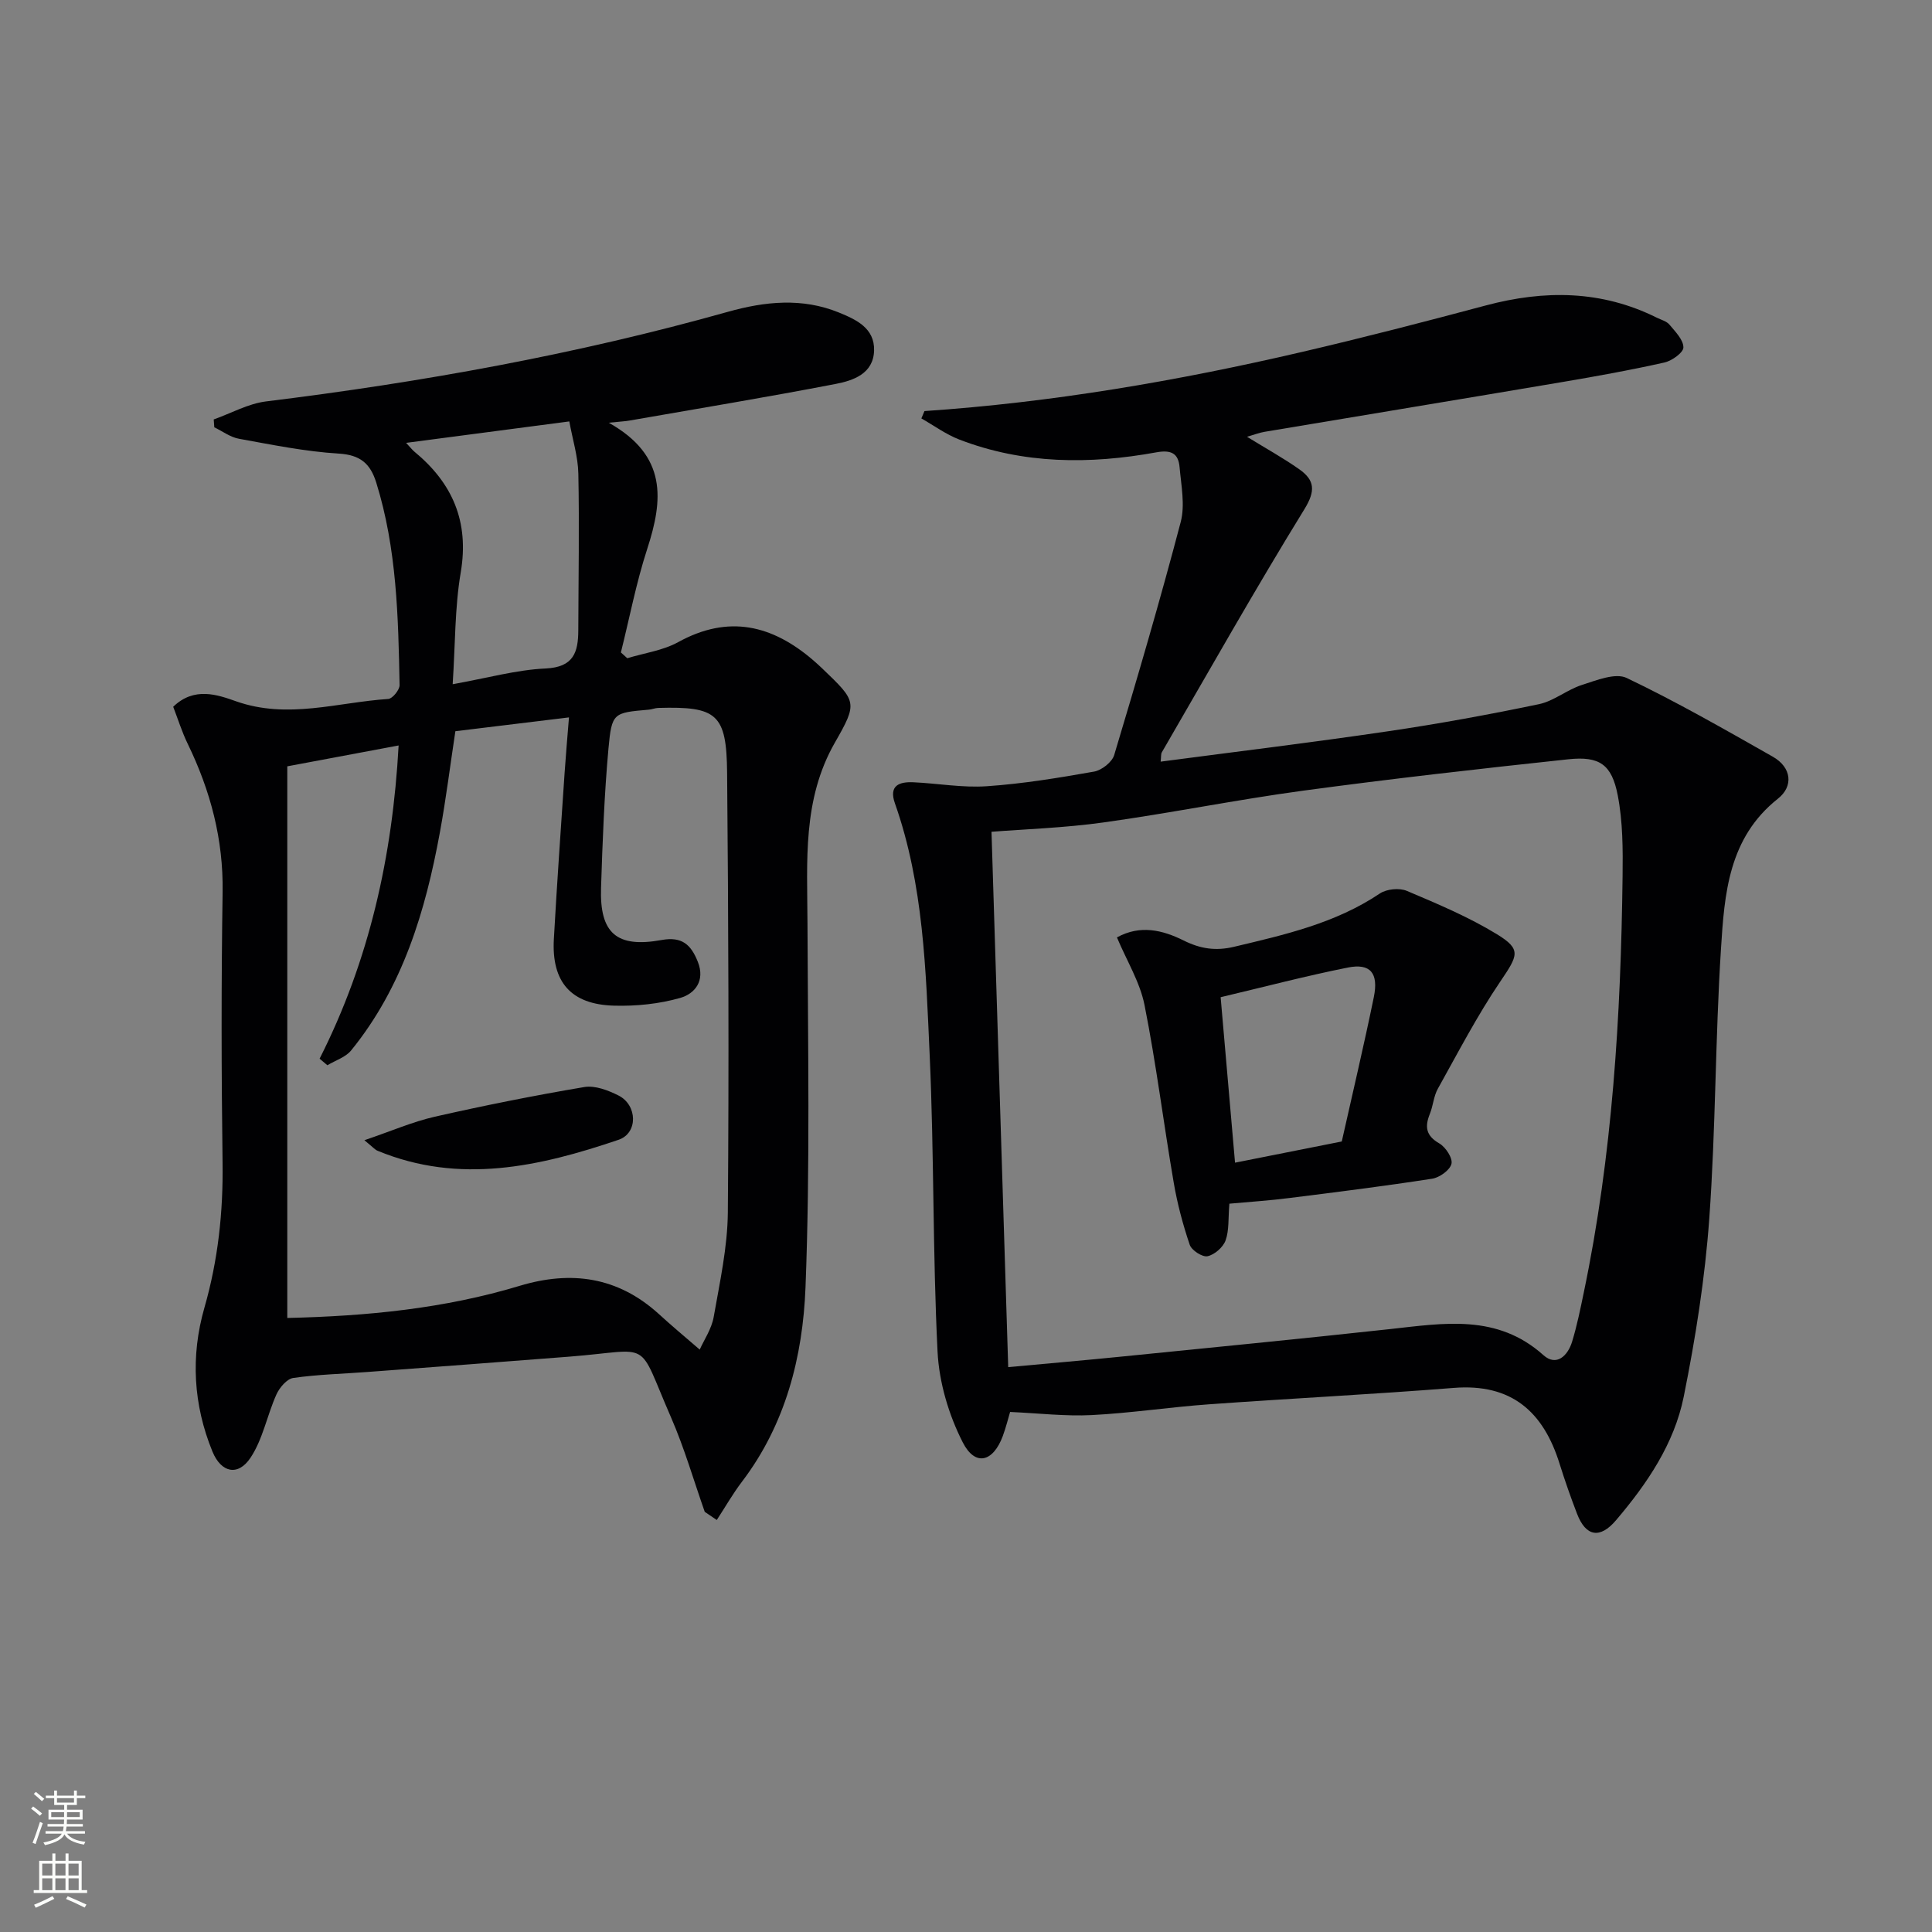 <svg enable-background="new 0 0 400 400" viewBox="0 0 400 400" xmlns="http://www.w3.org/2000/svg"><rect x="0" y="0" width="400" height="400" fill="#808080" stroke="none"/><g fill="#010103"><path d="m145.91 313.01c-2.3-6.53-4.22-13.22-6.98-19.55-7.22-16.56-3.55-13.95-21.06-12.58-13.92 1.09-27.83 2.13-41.75 3.17-5.14.39-10.31.51-15.4 1.24-1.33.19-2.86 2.01-3.5 3.44-1.93 4.31-2.8 9.25-5.36 13.09-2.59 3.88-6.08 3.09-7.88-1.3-3.96-9.68-4.54-19.74-1.66-29.77 2.83-9.86 3.9-19.81 3.76-30.04-.25-18.66-.28-37.32.01-55.98.17-10.94-2.51-21.01-7.22-30.72-1.21-2.48-2.03-5.15-3.01-7.68 4.34-4.22 9.21-2.48 13.03-1.13 10.71 3.77 21.03.2 31.5-.49.87-.06 2.35-1.88 2.34-2.86-.27-14.12-.57-28.25-4.83-41.93-1.23-3.95-3.3-5.74-7.78-6.01-6.92-.42-13.8-1.83-20.65-3.07-1.79-.32-3.41-1.56-5.1-2.37-.04-.54-.08-1.09-.12-1.63 3.61-1.28 7.12-3.27 10.83-3.73 32.32-3.98 64.28-9.74 95.65-18.56 7.63-2.14 15.36-2.95 22.97.16 3.59 1.47 7.39 3.22 7.27 7.85-.13 4.82-4.31 6.23-8 6.94-14.17 2.73-28.41 5.09-42.63 7.57-.9.16-1.82.2-4.31.45 12.2 6.83 11.26 16.01 7.97 26.13-2.28 7-3.66 14.28-5.45 21.43.44.4.88.8 1.32 1.2 3.53-1.08 7.38-1.59 10.55-3.34 10.4-5.73 19.45-3.55 27.95 3.76.63.54 1.24 1.11 1.85 1.68 7.12 6.84 7.43 7.01 2.65 15.34-6.78 11.83-5.73 24.62-5.69 37.41.08 25.15.57 50.32-.41 75.44-.56 14.27-4.1 28.28-13.13 40.17-1.92 2.52-3.5 5.3-5.24 7.96-.85-.57-1.67-1.13-2.49-1.69zm-1.04-33.59c.89-2 2.45-4.27 2.89-6.74 1.26-7.19 2.87-14.45 2.93-21.69.25-30.32.12-60.66-.15-90.98-.11-12.22-2.1-13.79-14.27-13.44-.66.02-1.3.31-1.96.36-7.29.64-7.65.6-8.33 8-.87 9.59-1.23 19.24-1.54 28.88-.31 9.39 3.21 12.5 12.53 10.81 4.25-.77 6.09.97 7.5 4.49 1.59 3.98-.63 6.64-3.64 7.5-4.38 1.25-9.14 1.73-13.71 1.6-8.91-.24-12.95-4.9-12.45-13.78.64-11.45 1.45-22.89 2.22-34.34.25-3.72.58-7.43.91-11.56-8.27 1.01-15.81 1.92-23.52 2.86-1.08 7.12-1.94 14.03-3.19 20.86-2.99 16.34-7.68 32.05-18.39 45.23-1.15 1.42-3.26 2.06-4.92 3.07-.54-.45-1.07-.91-1.61-1.36 10.3-20.34 15.1-41.94 16.36-64.85-8.13 1.52-15.72 2.95-23.05 4.32v114.21c16.56-.38 32.54-1.95 48.07-6.64 10.72-3.24 20.36-1.88 28.83 5.8 2.56 2.35 5.24 4.59 8.49 7.39zm-51.15-137.76c7.22-1.29 13.21-2.98 19.26-3.26 5.79-.27 6.73-3.36 6.75-7.9.03-10.81.23-21.63.01-32.43-.07-3.54-1.19-7.06-1.87-10.82-11.53 1.52-22.34 2.94-33.79 4.44 1.02 1.1 1.32 1.49 1.69 1.8 7.93 6.53 11.4 14.51 9.62 25.03-1.24 7.28-1.12 14.8-1.67 23.14z"/><path d="m191.4 85.11c26.4-1.79 52.38-6.24 78.1-12.23 12.76-2.97 25.46-6.26 38.12-9.64 12.15-3.24 23.96-3.17 35.42 2.54.89.44 2.01.72 2.6 1.43 1.2 1.44 2.88 3.12 2.89 4.71.01 1.07-2.37 2.78-3.92 3.13-6.95 1.56-13.97 2.83-21 4.02-20.6 3.49-41.22 6.88-61.83 10.34-1.07.18-2.11.59-3.6 1.02 3.91 2.41 7.51 4.39 10.85 6.75 3.16 2.24 3.39 4.42 1.03 8.25-10.19 16.55-19.75 33.5-29.51 50.32-.22.37-.13.92-.25 1.94 15.83-2.09 31.46-3.98 47.02-6.28 10.49-1.54 20.94-3.46 31.31-5.62 3.1-.65 5.81-3 8.89-3.98 3.01-.96 6.93-2.57 9.28-1.44 10.32 4.93 20.27 10.64 30.23 16.29 3.9 2.21 4.34 6.12 1.07 8.7-10.25 8.12-11.07 19.72-11.79 31.08-1.19 18.59-1.08 37.26-2.42 55.83-.89 12.37-2.84 24.72-5.29 36.89-1.97 9.77-7.59 18.03-14.02 25.59-3.31 3.9-6.25 3.4-8.07-1.34-1.31-3.41-2.52-6.86-3.61-10.34-3.35-10.78-9.95-16.67-21.9-15.72-16.89 1.34-33.82 2.18-50.73 3.4-8.11.58-16.18 1.82-24.29 2.23-5.41.27-10.87-.38-16.85-.65-.38 1.26-.84 3.16-1.51 4.98-2 5.4-5.71 6.37-8.29 1.32-2.91-5.7-4.9-12.41-5.22-18.79-1.02-20.44-.7-40.94-1.63-61.39-.8-17.56-1.24-35.25-7.2-52.14-1.3-3.69.91-4.48 3.82-4.35 5.08.23 10.2 1.17 15.23.82 7.44-.51 14.84-1.73 22.19-3.03 1.58-.28 3.72-1.96 4.16-3.42 4.81-16.02 9.52-32.07 13.77-48.24.93-3.53.1-7.59-.23-11.37-.25-2.8-1.66-3.64-4.81-3.07-13.77 2.51-27.49 2.47-40.78-2.64-2.78-1.07-5.26-2.9-7.87-4.38.22-.5.43-1.01.64-1.52zm17.34 197.94c8.24-.76 15.65-1.4 23.04-2.14 18.68-1.88 37.37-3.7 56.04-5.74 11.13-1.22 22.16-3.18 31.73 5.4 2.69 2.41 5.04.13 5.93-2.77 1.02-3.33 1.71-6.76 2.42-10.17 5.94-28.44 7.68-57.27 8.04-86.23.07-5.58.05-11.28-1-16.72-1.24-6.43-3.79-8.16-10.23-7.48-18.33 1.96-36.65 4.03-54.91 6.5-13.8 1.87-27.48 4.65-41.28 6.57-8.13 1.14-16.39 1.4-23.24 1.94 1.16 36.99 2.3 73.63 3.46 110.84z"/><path d="m75.44 236.07c5.63-1.91 9.99-3.82 14.55-4.86 10.27-2.33 20.61-4.4 30.99-6.15 2.22-.37 4.95.68 7.09 1.76 3.91 1.98 4.06 7.78 0 9.16-16.34 5.55-32.91 9.3-49.88 2.28-.56-.22-.98-.75-2.75-2.19z"/><path d="m254.53 249.21c-.26 3.06-.03 5.51-.79 7.61-.51 1.42-2.29 2.96-3.74 3.27-1.06.22-3.29-1.22-3.68-2.37-1.42-4.2-2.58-8.54-3.32-12.91-2.1-12.23-3.62-24.57-6.04-36.73-.94-4.74-3.66-9.12-5.71-14 4.85-2.67 9.48-1.51 13.81.64 3.46 1.72 6.62 2.21 10.45 1.3 10.51-2.5 20.98-4.86 30.17-11.03 1.4-.94 4.05-1.2 5.6-.54 6.35 2.69 12.78 5.39 18.64 8.97 5.14 3.15 4.37 4.37.69 9.81-4.79 7.07-8.75 14.71-12.92 22.18-.87 1.55-.97 3.51-1.65 5.19-1.07 2.66-.85 4.52 1.95 6.13 1.31.76 2.81 3.04 2.52 4.23-.32 1.31-2.47 2.84-4 3.08-9.81 1.52-19.66 2.76-29.51 3.99-4.09.53-8.21.79-12.47 1.18zm23.27-12.88c2.22-9.92 4.58-19.86 6.63-29.86 1.03-5.01-.71-7.08-5.37-6.15-8.72 1.74-17.33 4.01-26.34 6.14 1.03 11.84 2 22.94 2.98 34.26 7.72-1.53 14.66-2.91 22.1-4.39z"/></g><path d="m6.44 374.46.42-.45c.65.47 1.27.95 1.85 1.44l-.45.49c-.65-.56-1.25-1.06-1.82-1.48m.93 7.33-.63-.26c.55-1.36 1.05-2.8 1.53-4.33.19.1.38.19.59.27-.47 1.29-.96 2.73-1.49 4.32m-.38-10.38.44-.42c.43.34 1.01.82 1.74 1.44l-.49.49c-.53-.51-1.09-1.01-1.69-1.51m2.5.35h1.72v-1.04h.59v1.04h3.52v-1.04h.59v1.04h1.75v.53h-1.75v1.42h-2.03v.97h3.22v2.03h-3.24c0 .35-.01.66-.03.93h3.32v.53h-3.37c-.03.27-.08.58-.15.94h3.96v.53h-3.71c.67.92 1.93 1.48 3.79 1.68-.13.24-.23.44-.29.59-2.13-.38-3.48-1.08-4.04-2.12-.43.97-1.77 1.72-4.03 2.23-.09-.19-.2-.37-.33-.55 2.1-.42 3.37-1.03 3.81-1.83h-3.36v-.53h3.58c.08-.29.13-.61.16-.94h-3.33v-.53h3.39c.02-.27.04-.58.04-.93h-3.23v-2.03h3.25v-.97h-2.07v-1.42h-1.73zm1.12 3.44v1h2.65c.01-.3.02-.44.01-.4v-.25-.35zm1.19-2h3.52v-.91h-3.52zm4.71 2h-2.63v.59c0 .15-.01.28-.01.4h2.64z" fill="#fbfcfa"/><path d="m13.56 383.74h.63v1.52h2.72v6.07h1.13v.6h-11.06v-.6h1.13v-6.07h2.73v-1.52h.63v1.52h2.1v-1.52zm-2.69 8.83.38.56c-1.24.63-2.53 1.25-3.85 1.85-.1-.21-.21-.42-.34-.63 1.37-.55 2.63-1.15 3.81-1.78m-2.13-4.27h2.1v-2.45h-2.1zm0 3.04h2.1v-2.46h-2.1zm2.72-3.04h2.1v-2.45h-2.1zm0 3.04h2.1v-2.46h-2.1zm6.07 3.6c-1.41-.71-2.7-1.3-3.86-1.78l.35-.56c1.45.62 2.75 1.19 3.88 1.72zm-1.25-9.09h-2.1v2.45h2.1zm-2.09 5.49h2.1v-2.46h-2.1z" fill="#fbfcfa"/></svg>